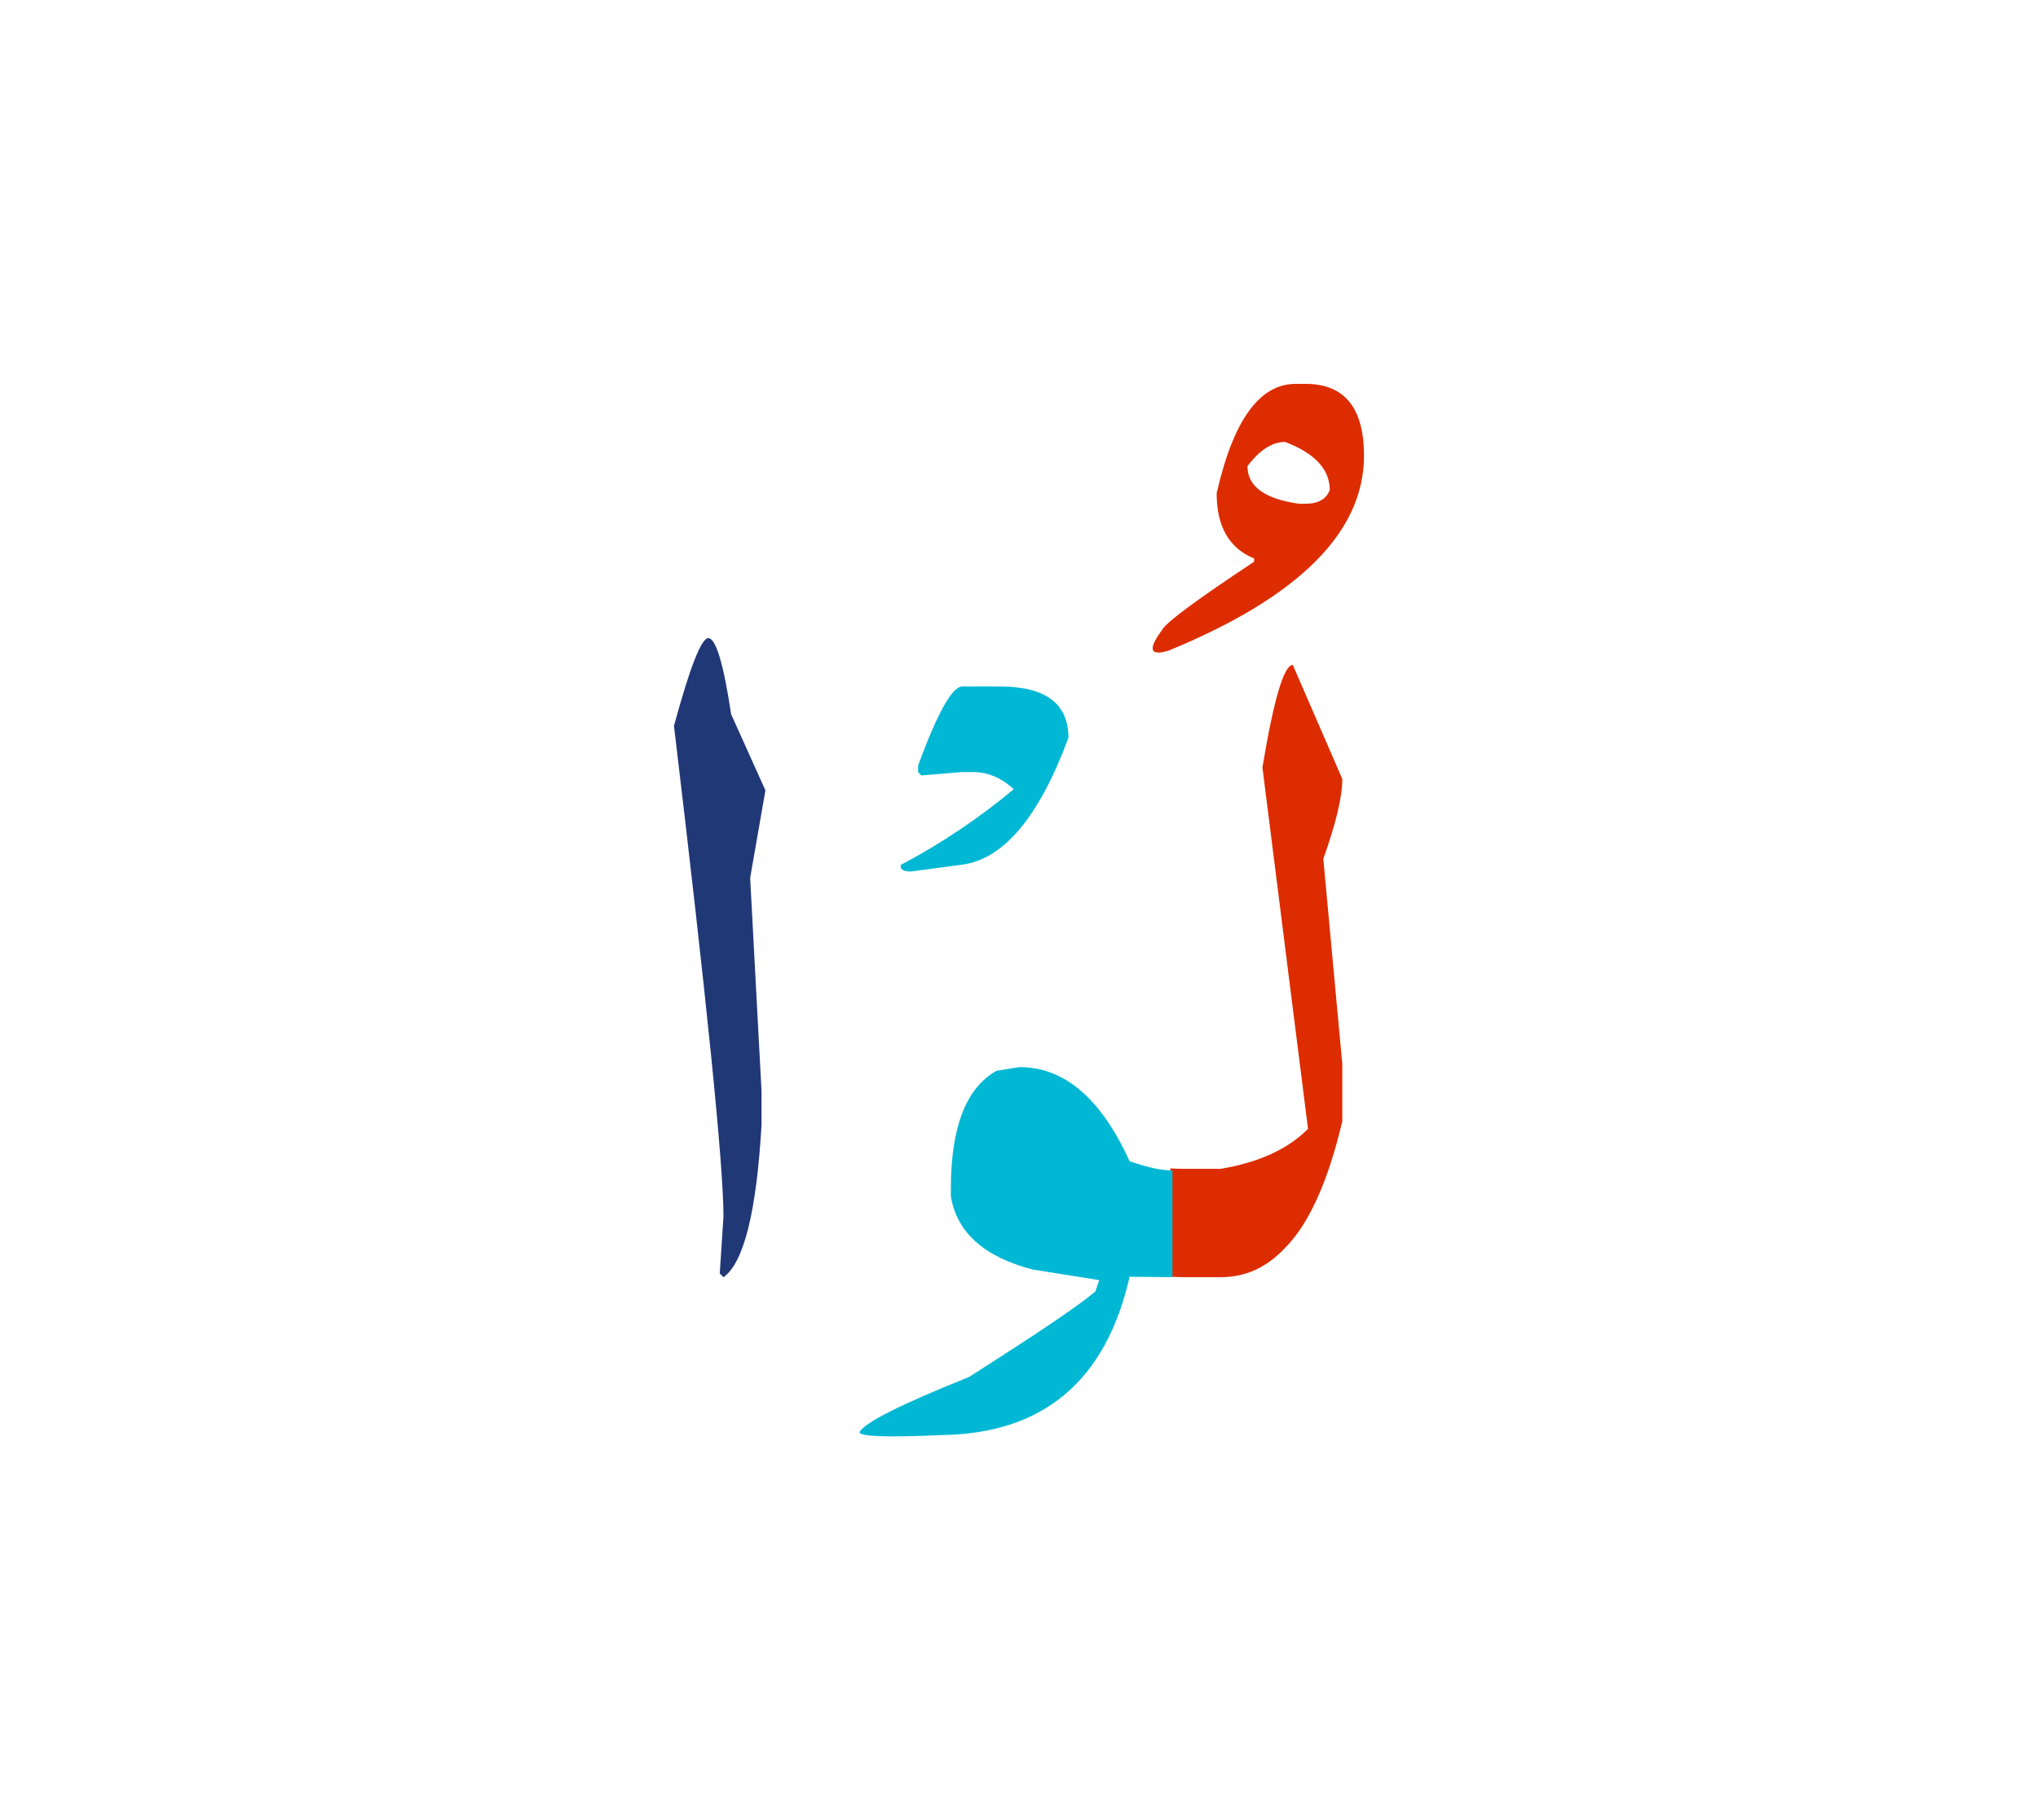 <svg id="vector" xmlns="http://www.w3.org/2000/svg" width="75" height="67" viewBox="0 0 83 73"><path fill="#DD2C00" d="M47.659,47.018c0.178,0.013 0.37,0.02 0.582,0.02h1.468c1.553,-0.258 2.736,-0.8 3.562,-1.627l-1.857,-14.721c0.463,-2.79 0.879,-4.178 1.236,-4.178l2.017,4.646c0,0.723 -0.258,1.806 -0.774,3.253l0.774,8.362v2.327c-0.583,2.465 -1.362,4.19 -2.341,5.169c-0.739,0.787 -1.605,1.183 -2.616,1.183h-1.316c-0.259,0 -0.503,-0.006 -0.733,-0.019V47.018z" id="path_0"/><path fill="#DD2C00" d="M53.169,15.063c1.588,0 2.381,0.978 2.381,2.928c0,3.106 -2.65,5.758 -7.958,7.938c-0.761,0.232 -0.854,-0.045 -0.272,-0.832c0.146,-0.298 1.396,-1.229 3.755,-2.789v-0.133c-1.019,-0.416 -1.525,-1.302 -1.525,-2.656c0.673,-2.969 1.744,-4.455 3.213,-4.455H53.169L53.169,15.063zM50.804,18.415c0,0.826 0.7,1.334 2.096,1.531h0.27c0.518,0 0.847,-0.19 0.986,-0.561c0,-0.839 -0.607,-1.494 -1.818,-1.957C51.808,17.429 51.299,17.76 50.804,18.415z" id="path_1"/><path fill="#00B8D4" d="M47.75,51.452l-1.746,-0.019c-0.964,4.25 -3.521,6.397 -7.666,6.45c-2.223,0.1 -3.333,0.06 -3.333,-0.118c0.204,-0.391 1.691,-1.138 4.456,-2.247c2.843,-1.806 4.554,-2.97 5.148,-3.484l0.158,-0.463l-2.71,-0.431c-1.976,-0.515 -3.086,-1.506 -3.332,-2.979V47.85c0,-2.506 0.615,-4.104 1.858,-4.805l0.933,-0.152c1.83,0 3.324,1.275 4.487,3.833c0.741,0.258 1.322,0.385 1.746,0.371V51.452z" id="path_2"/><path fill="#213877" d="M28.844,25.421c0.313,0 0.621,1.039 0.933,3.101l1.396,3.1l-0.622,3.563l0.463,8.679v1.389c-0.205,3.543 -0.72,5.605 -1.548,6.2L29.313,51.3l0.151,-2.326c0,-2.089 -0.674,-8.751 -2.016,-19.983C28.098,26.611 28.561,25.421 28.844,25.421z" id="path_3"/><path fill="#00B8D4" d="M39.189,27.39h1.533c1.858,0 2.791,0.694 2.791,2.089c-1.203,3.252 -2.665,4.979 -4.382,5.176l-2.03,0.271c-0.325,0 -0.458,-0.093 -0.411,-0.271c1.642,-0.865 3.174,-1.897 4.595,-3.08c-0.503,-0.469 -1.058,-0.7 -1.666,-0.7h-0.43l-1.666,0.138l-0.131,-0.138v-0.271C38.179,28.461 38.78,27.39 39.189,27.39z" id="path_4"/></svg>